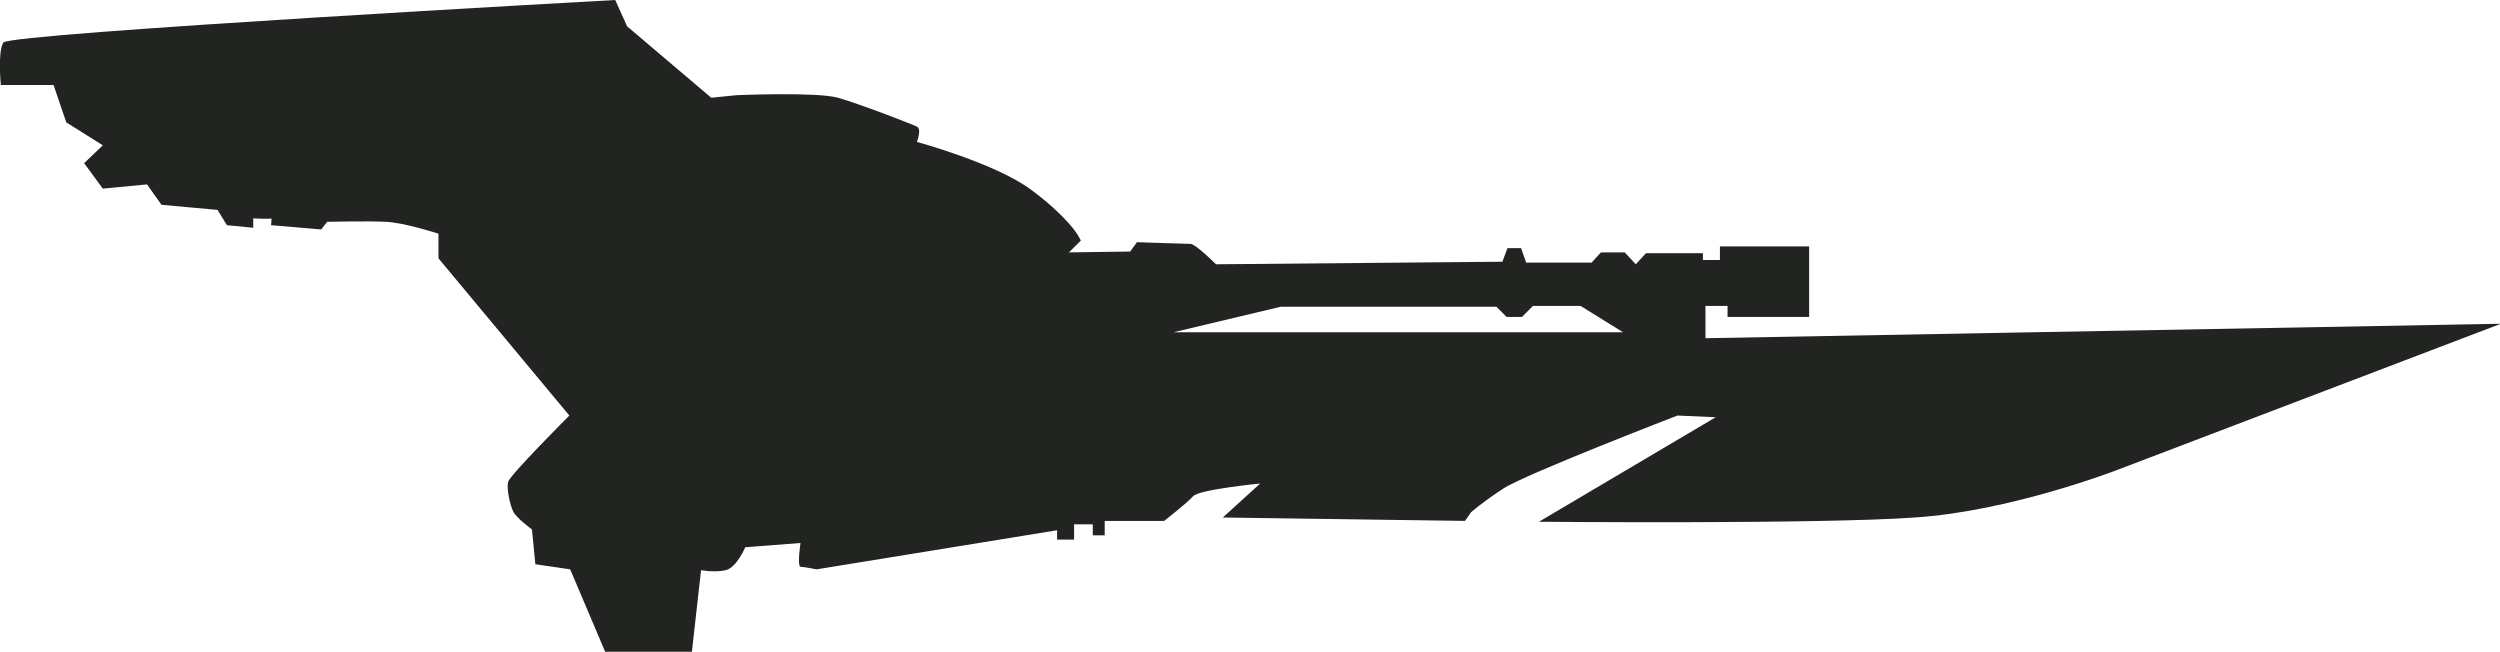 <?xml version="1.0" encoding="utf-8"?>
<!-- Generator: Adobe Illustrator 19.2.1, SVG Export Plug-In . SVG Version: 6.00 Build 0)  -->
<svg version="1.1" id="Layer_1" xmlns="http://www.w3.org/2000/svg" xmlns:xlink="http://www.w3.org/1999/xlink" x="0px" y="0px"
	 viewBox="0 0 294.2 76.7" style="enable-background:new 0 0 294.2 76.7;" xml:space="preserve">
<style type="text/css">
	.st0{fill:#222421;}
</style>
<path class="st0" d="M0.4,5c0.8-1.1,72-5,72-5l1.4,3.1l9.9,8.4l3-0.3c0,0,9.4-0.4,11.9,0.3c2.5,0.7,8.7,3.1,9.3,3.4
	c0.6,0.3,0,1.8,0,1.8s9.2,2.5,13.4,5.6c4.2,3.1,5.5,5.3,5.5,5.3l0.4,0.7l-1.4,1.4l7.2-0.1l0.8-1.1c0,0,5.8,0.2,6.3,0.2
	c0.6,0,3,2.4,3,2.4l33.7-0.3l0.6-1.6h1.6l0.6,1.7h7.7l1.1-1.2h2.8l1.3,1.4l1.2-1.3h6.7v0.8h2v-1.6h10.5v8.3h-9.6V36h-2.6v3.2v0.6
	l93.6-1.7l-45.4,17.3c0,0-12.5,4.8-23.6,5.5c-11.1,0.8-44.2,0.5-44.2,0.5l20.8-12.3l-4.5-0.2c0,0-17.9,6.9-20.5,8.6
	c-2.6,1.7-3.8,2.8-3.8,2.8l-0.7,1l-28.5-0.4l4.4-4c0,0-7.2,0.7-7.9,1.5c-0.7,0.8-3.4,2.9-3.4,2.9h-7v1.7h-1.4v-1.3h-2.2v1.8h-2v-1.1
	L96.1,67c0,0-1.5-0.3-1.9-0.3c-0.4-0.1,0-2.8,0-2.8l-6.5,0.5c0,0-1,2.4-2.3,2.7s-2.9,0-2.9,0l-1.1,9.8H71.3L67.1,67L63,66.4
	l-0.4-4.1c0,0-1.8-1.3-2.2-2.1s-0.8-2.7-0.6-3.5s7.2-7.8,7.2-7.8L51.6,30.4v-2.9c0,0-4-1.3-6.2-1.4s-6.9,0-6.9,0L37.8,27l-5.9-0.5
	c0,0,0.1-0.9,0-0.8c-0.1,0.1-2.1,0-2.1,0v1.1l-3.1-0.3l-1.1-1.8L19,24.1l-1.7-2.4l-5.2,0.5l-2.2-3l2.2-2.1l-4.3-2.7L6.3,10H0.1
	C0.1,10-0.3,6.1,0.4,5z M191,39.1l-5-3.1h-5.6l-1.3,1.3h-1.8l-1.2-1.2h-25.4l-12.6,3L191,39.1L191,39.1z"/>
</svg>
